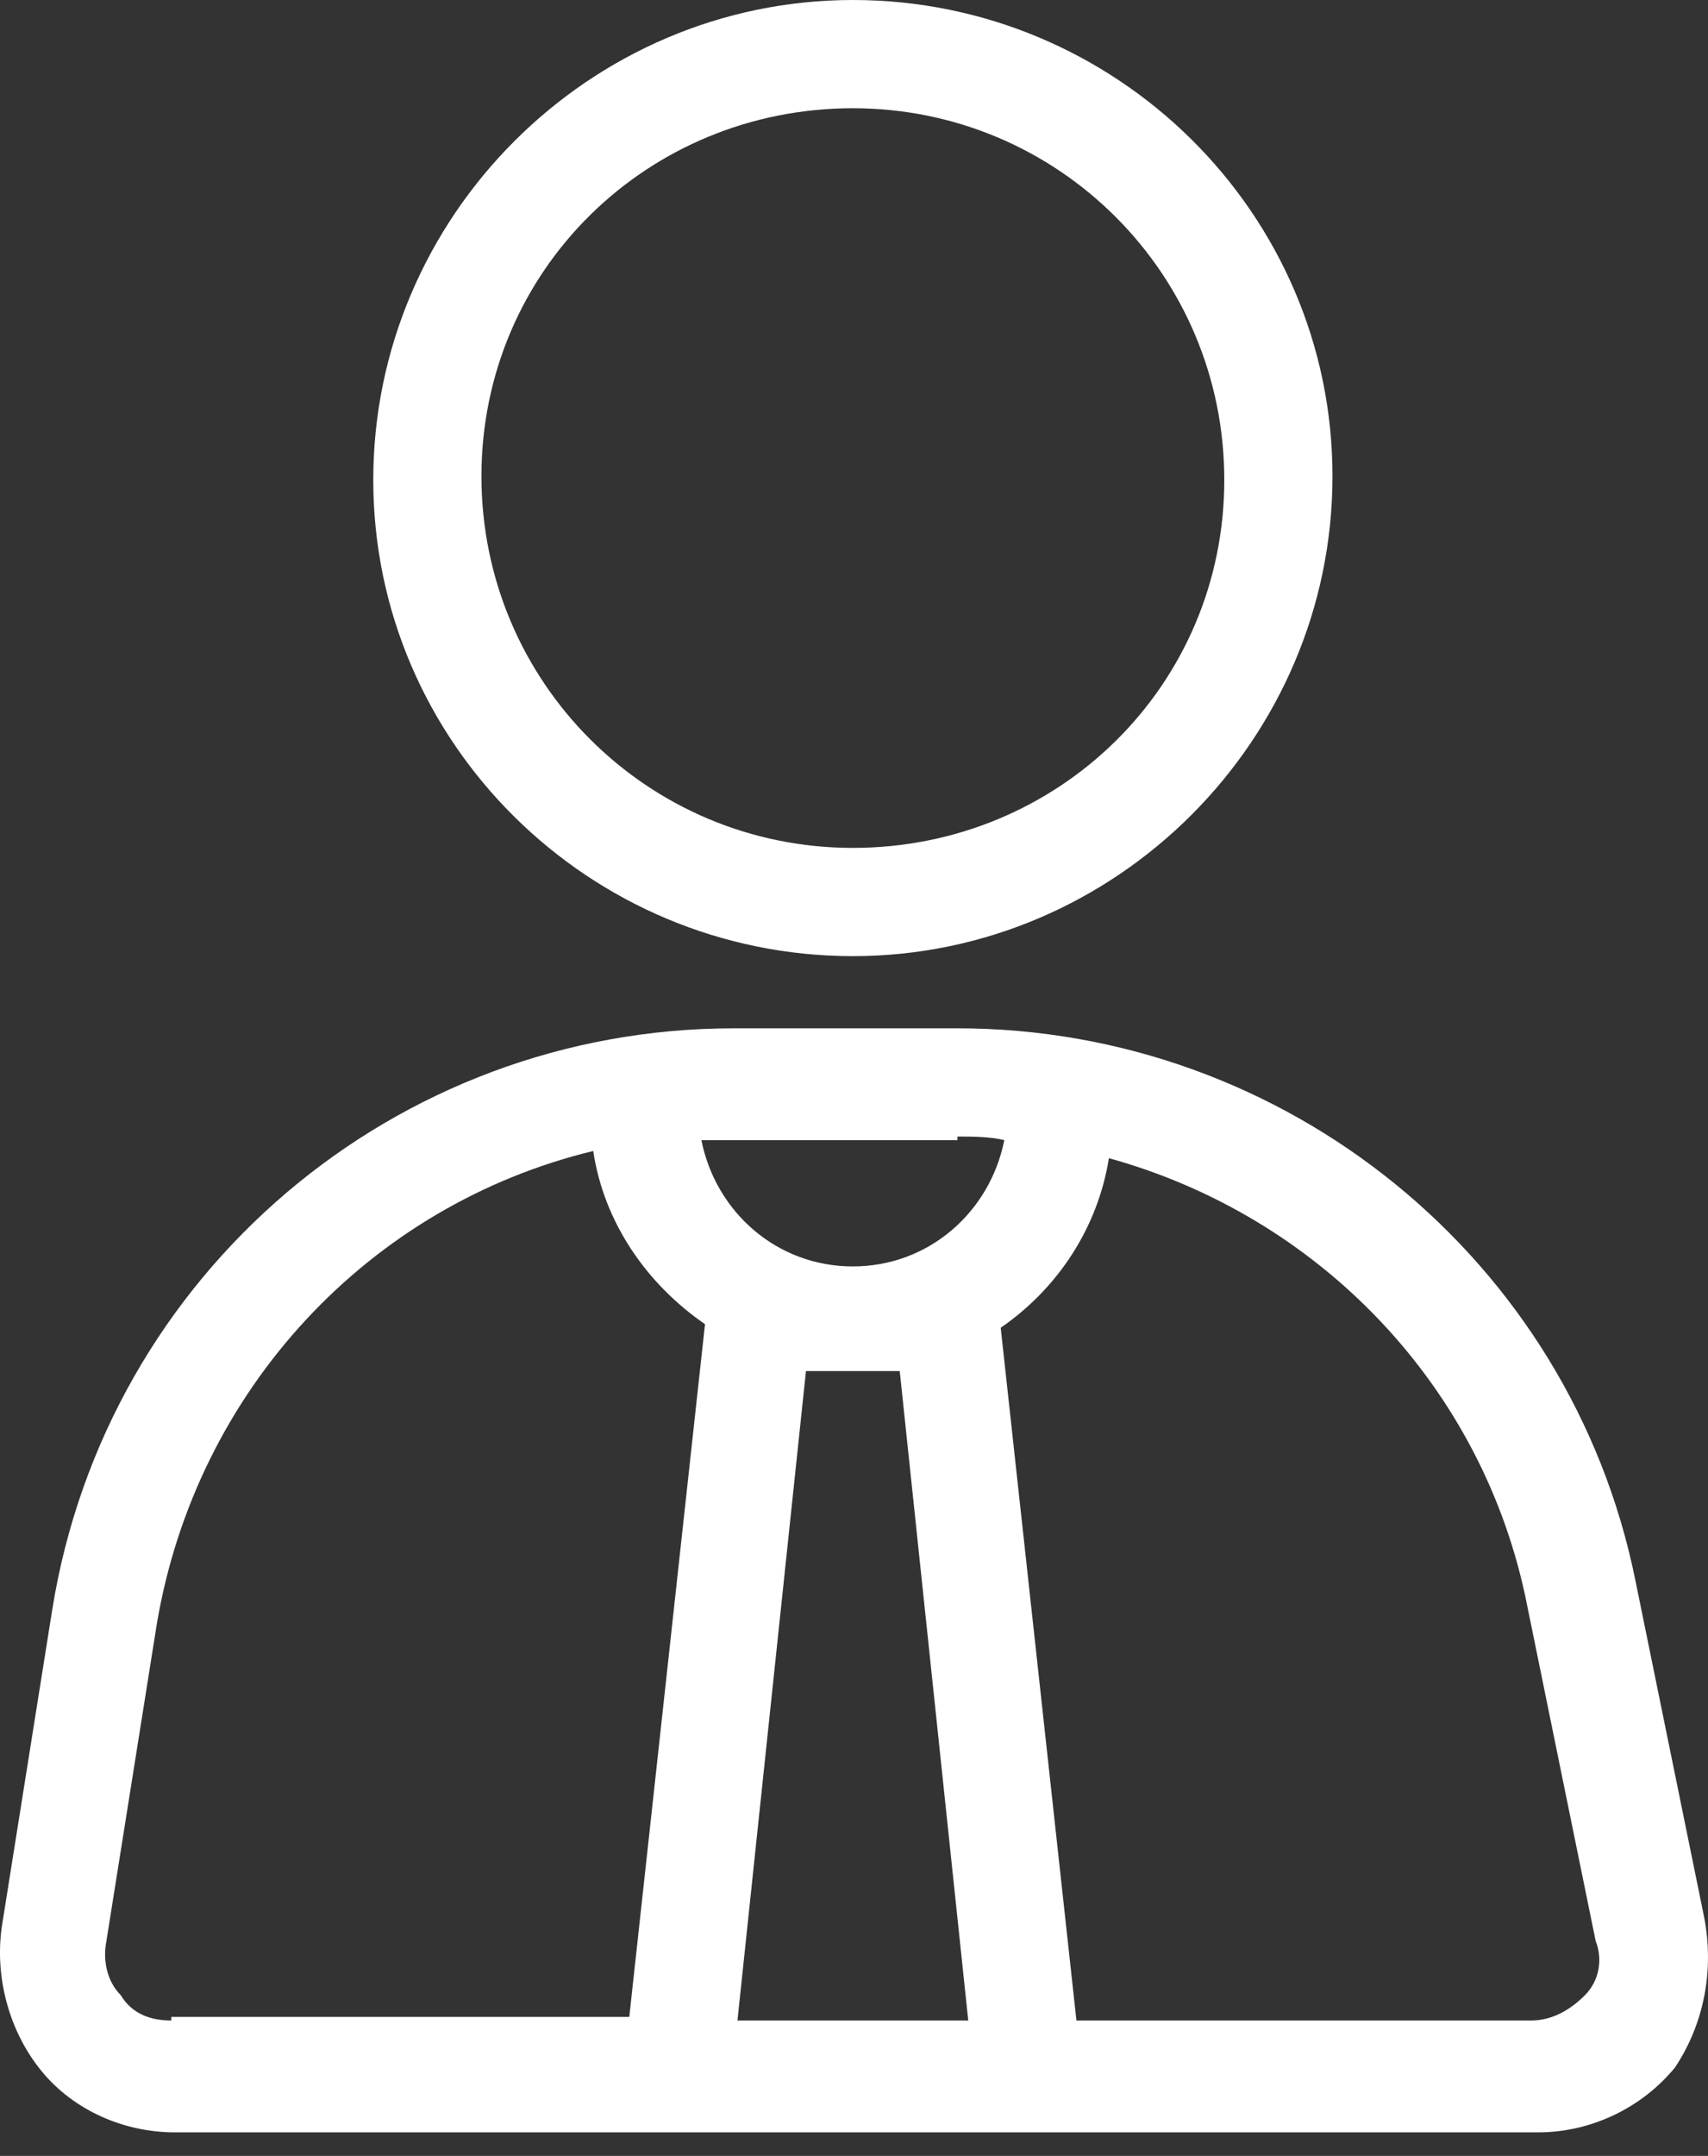 <svg width="65" height="82" viewBox="0 0 65 82" fill="none" xmlns="http://www.w3.org/2000/svg">
<rect x="0" y="0" width="65" height="82" fill="#333333" stroke="none"/>
<path d="M64.843 72.871L62.236 60.108C59.766 47.895 48.924 39.112 36.436 39.112H27.928C15.028 39.112 4.049 48.443 1.991 61.206L0.069 73.283C-0.205 75.204 0.344 77.262 1.579 78.772C2.814 80.282 4.735 81.105 6.656 81.105H23.673H41.514H58.531C60.589 81.105 62.51 80.144 63.745 78.635C64.843 76.988 65.255 74.93 64.843 72.871ZM36.436 43.229C36.985 43.229 37.671 43.229 38.22 43.366C37.671 46.111 35.338 48.169 32.456 48.169C29.574 48.169 27.241 46.111 26.692 43.366H27.928H36.436V43.229ZM6.519 76.851C5.696 76.851 5.01 76.576 4.598 75.89C4.049 75.341 3.912 74.518 4.049 73.832L5.97 61.755C7.48 52.835 14.067 45.836 22.576 43.778C22.987 46.522 24.634 48.855 26.83 50.365L23.948 76.713H6.519V76.851ZM28.065 76.851L30.672 52.149H32.319H32.456H32.594H34.24L36.848 76.851H28.065ZM60.315 75.89C59.766 76.439 59.08 76.851 58.256 76.851H40.965L38.083 50.502C40.279 48.992 41.788 46.659 42.2 44.052C50.159 46.248 56.472 52.698 58.119 61.069L60.726 73.832C61.001 74.518 60.864 75.341 60.315 75.89Z" fill="white"/>
<path d="M32.457 36.367C42.475 36.367 50.709 28.133 50.709 18.115C50.709 8.097 42.475 0 32.457 0C22.439 0 14.205 8.234 14.205 18.252C14.205 28.27 22.439 36.367 32.457 36.367ZM32.457 4.117C40.279 4.117 46.592 10.43 46.592 18.252C46.592 26.074 40.279 32.25 32.457 32.25C24.635 32.25 18.322 25.937 18.322 18.115C18.322 10.293 24.635 4.117 32.457 4.117Z" fill="white"/>
</svg>
